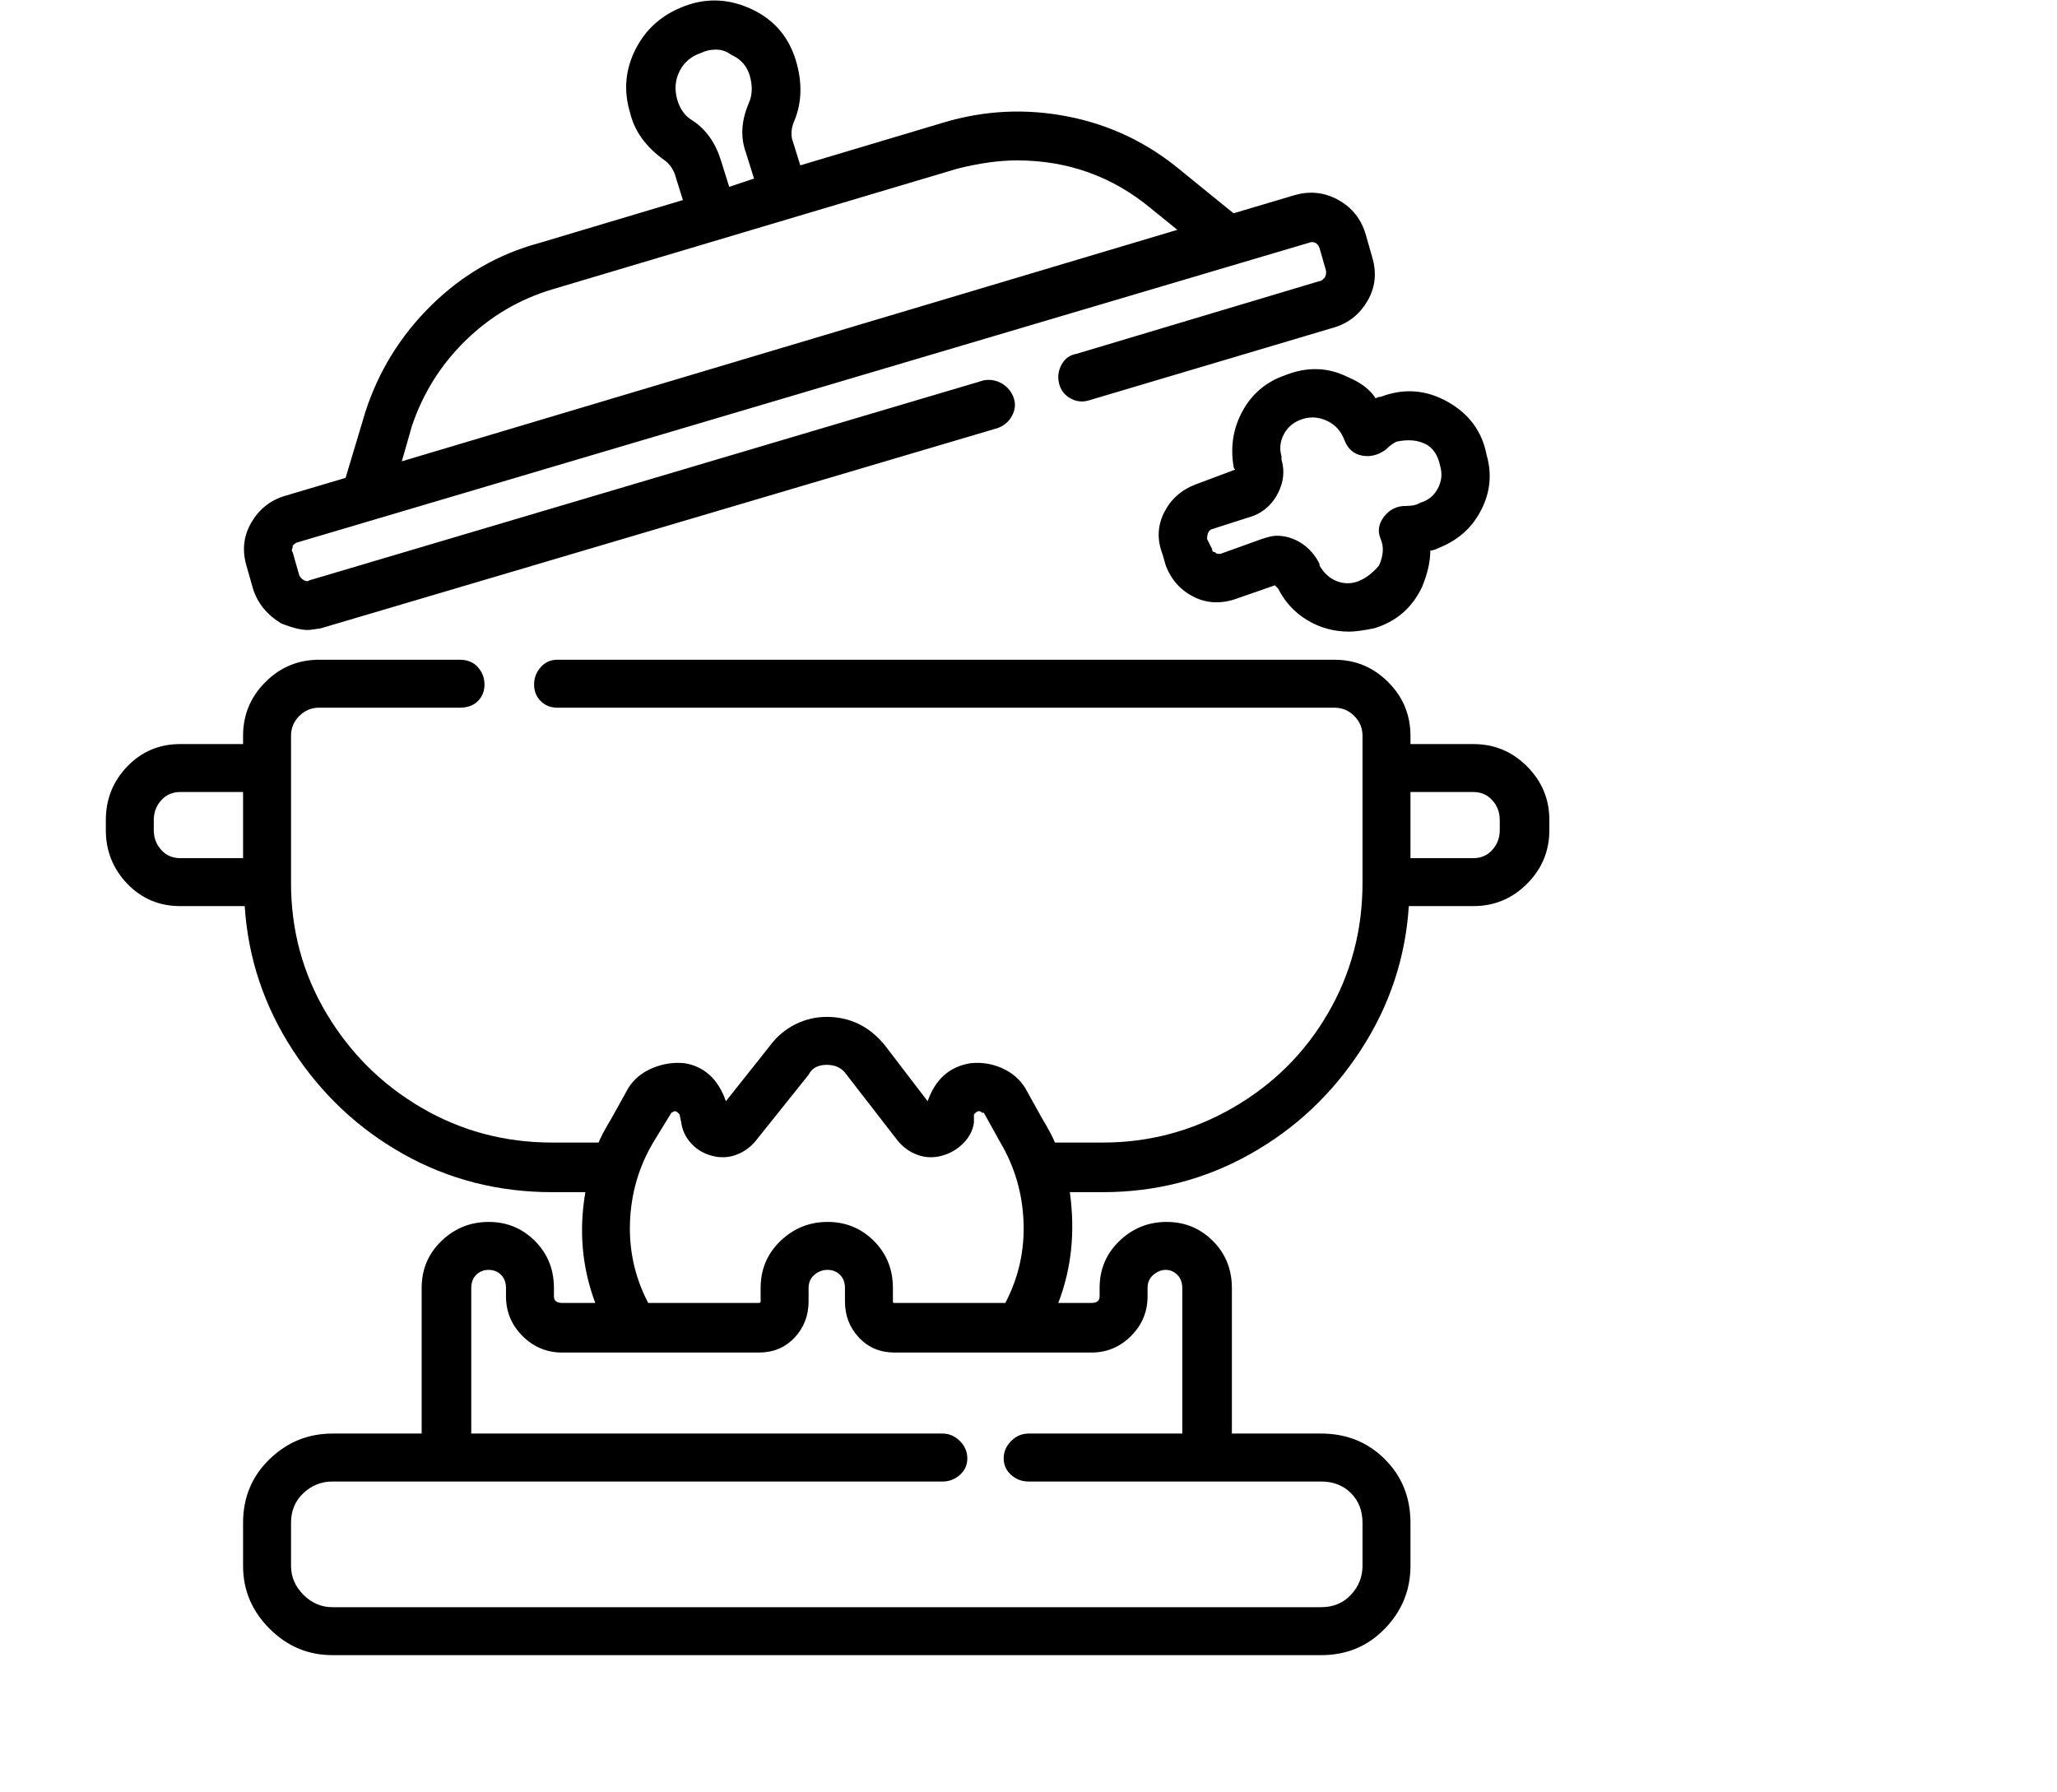 <svg viewBox="0 0 1244 1083.753" xmlns="http://www.w3.org/2000/svg"><path d="M891 450h-38v-5q0-19-13.5-32.5T807 399H337q-6 0-10 4.5t-4 10.5q0 6 4 10t10 4h470q7 0 12 5t5 12v89q0 43-21 79t-57.5 57Q709 691 667 691h-29q-2-5-8-15l-10-18q-5-8-14-12t-19-3q-19 3-26 23l-26-34q-14-17-35-17-10 0-19 4.5T466 632l-27 34q-7-20-25-23-10-1-19.5 3T380 658l-10 18q-6 10-8 15h-28q-43 0-79-21t-57.5-57Q176 577 176 534v-89q0-7 5-12t12-5h85q7 0 11-4t4-10q0-6-4-10.5t-11-4.5h-85q-19 0-32.5 13.5T147 445v5h-38q-19 0-32 13.5T64 496v6q0 19 13 32.5t32 13.5h39q3 47 29 87t67 63q41 23 90 23h20q-6 35 6 67h-20q-5 0-5-4v-5q0-17-11.5-28.5t-28-11.5q-16.5 0-28.5 11.5T255 779v88h-54q-22 0-38 15.5T147 921v26q0 22 16 38t38 16h598q23 0 38.5-16t15.5-38v-26q0-23-15.5-38.5T799 867h-54v-88q0-17-11.5-28.5t-28-11.5q-16.5 0-28.5 11.5T665 779v5q0 4-5 4h-20q12-31 7-67h20q48 0 89-23t67-63q26-40 29-87h39q19 0 32.5-13.5T937 502v-6q0-19-13.5-32.5T891 450zM93 502v-6q0-7 4.5-12t11.5-5h38v40h-38q-7 0-11.5-5T93 502zm601 282v-5q0-5 3.5-8t7.5-3q4 0 7 3t3 8v88h-93q-6 0-10.5 4.5T607 882q0 6 4.5 10t10.5 4h177q11 0 18 7t7 18v26q0 10-7 17.5t-18 7.5H201q-10 0-17.5-7.5T176 947v-26q0-11 7.5-18t17.5-7h369q6 0 10.5-4t4.5-10q0-6-4.5-10.5T570 867H285v-88q0-5 3-8t7.5-3q4.5 0 7.5 3t3 8v5q0 14 10 24t24 10h119q13 0 21.5-9t8.5-22v-8q0-5 3.5-8t8-3q4.5 0 7.5 3t3 8v8q0 13 8.5 22t21.5 9h119q14 0 24-10t10-24zm-153 4h-.5q-.5 0-.5-1v-8q0-17-11.5-28.5t-28-11.5q-16.5 0-28.5 11.5T460 779v8q0 1-1 1h-67q-12-23-11-49t14-48l11-18 2-1q1 0 2 1l1 1 1 5q1 7 6 12.5t12.5 7.5q7.5 2 14.5-.5t12-8.5l32-40q3-6 11-6t12 6l31 40q5 6 12 8.5t14.5.5q7.5-2 13-7.5T589 679v-5l1-1q1-1 2-1t2 1h1l10 18q13 22 14 48t-11 49h-67zm366-286q0 7-4.5 12t-11.5 5h-38v-40h38q7 0 11.5 5t4.5 12v6zM153 356q4 13 17 21 10 4 16 4 2 0 8-1l409-121q6-2 9-7.5t1-11q-2-5.5-7-8.5t-11-2L187 351q-1 1-3 0t-3-3l-4-14q-1-1 0-3v-1q2-2 3-2l611-181q5-2 7 3l4 14q0 3-1 4l-1 1q-1 1-2 1l-147 44q-6 1-9 6.5t-1.5 11.5q1.5 6 7 9t11.5 1l148-44q13-4 20-16t3-26l-4-14q-4-14-16.5-21t-26.5-3l-37 11-32-26q-30-25-68-32.5T571 74l-87 26-5-16q-1-5 1-10 7-16 2-35-6-23-26.5-33t-41-2.5q-20.5 7.5-30 26T381 68q4 17 21 29 4 3 6 8l5 16-87 26q-37 10-65 37.5T221 249l-12 40-37 11q-13 4-20 16t-3 26l4 14zM436 97q-5-16-17-24-7-4-9.5-13t1.5-17q4-8 13-11 4-2 9-2t9 3q9 4 11.5 13t-.5 16q-7 16-2 30l5 16-15 5-5-16zM249 258q10-30 32.5-52t52.5-31l245-73q20-5 36-5 46 0 81 29l16 13-469 140 6-21zm566-30q-18-9-38-1-17 6-25.5 21.5T746 282q0 1 1 2l-24 9q-13 5-19 17t-1 25l2 7q5 13 17 19t26 1l23-8 2 2q6 12 17.5 19t25.5 7q5 0 15-2 20-6 29-25 5-12 5-22 2 0 6-2 17-7 25-23t3-33q-4-21-23.5-32t-40.5-3q-2 0-3 1-5-8-17-13zm23 44q4-4 7-5 10-2 17 1.5t9 13.5q2 7-1.5 13.5T859 304q-3 2-9 2-8 0-13 6.5t-2 13.5q3 7-1 16-6 7-12.5 9.5t-13 0Q802 349 798 342v-1q-4-8-11-12.5t-15-4.5q-3 0-9 2l-25 9q-3 0-3-1-2 0-2-2l-3-6q0-5 3-6l25-8q10-4 15-14t2-20v-2q-2-7 1.5-13.5t11-9q7.5-2.5 15 1T813 266q3 8 10.5 9.5T838 272z"/></svg>